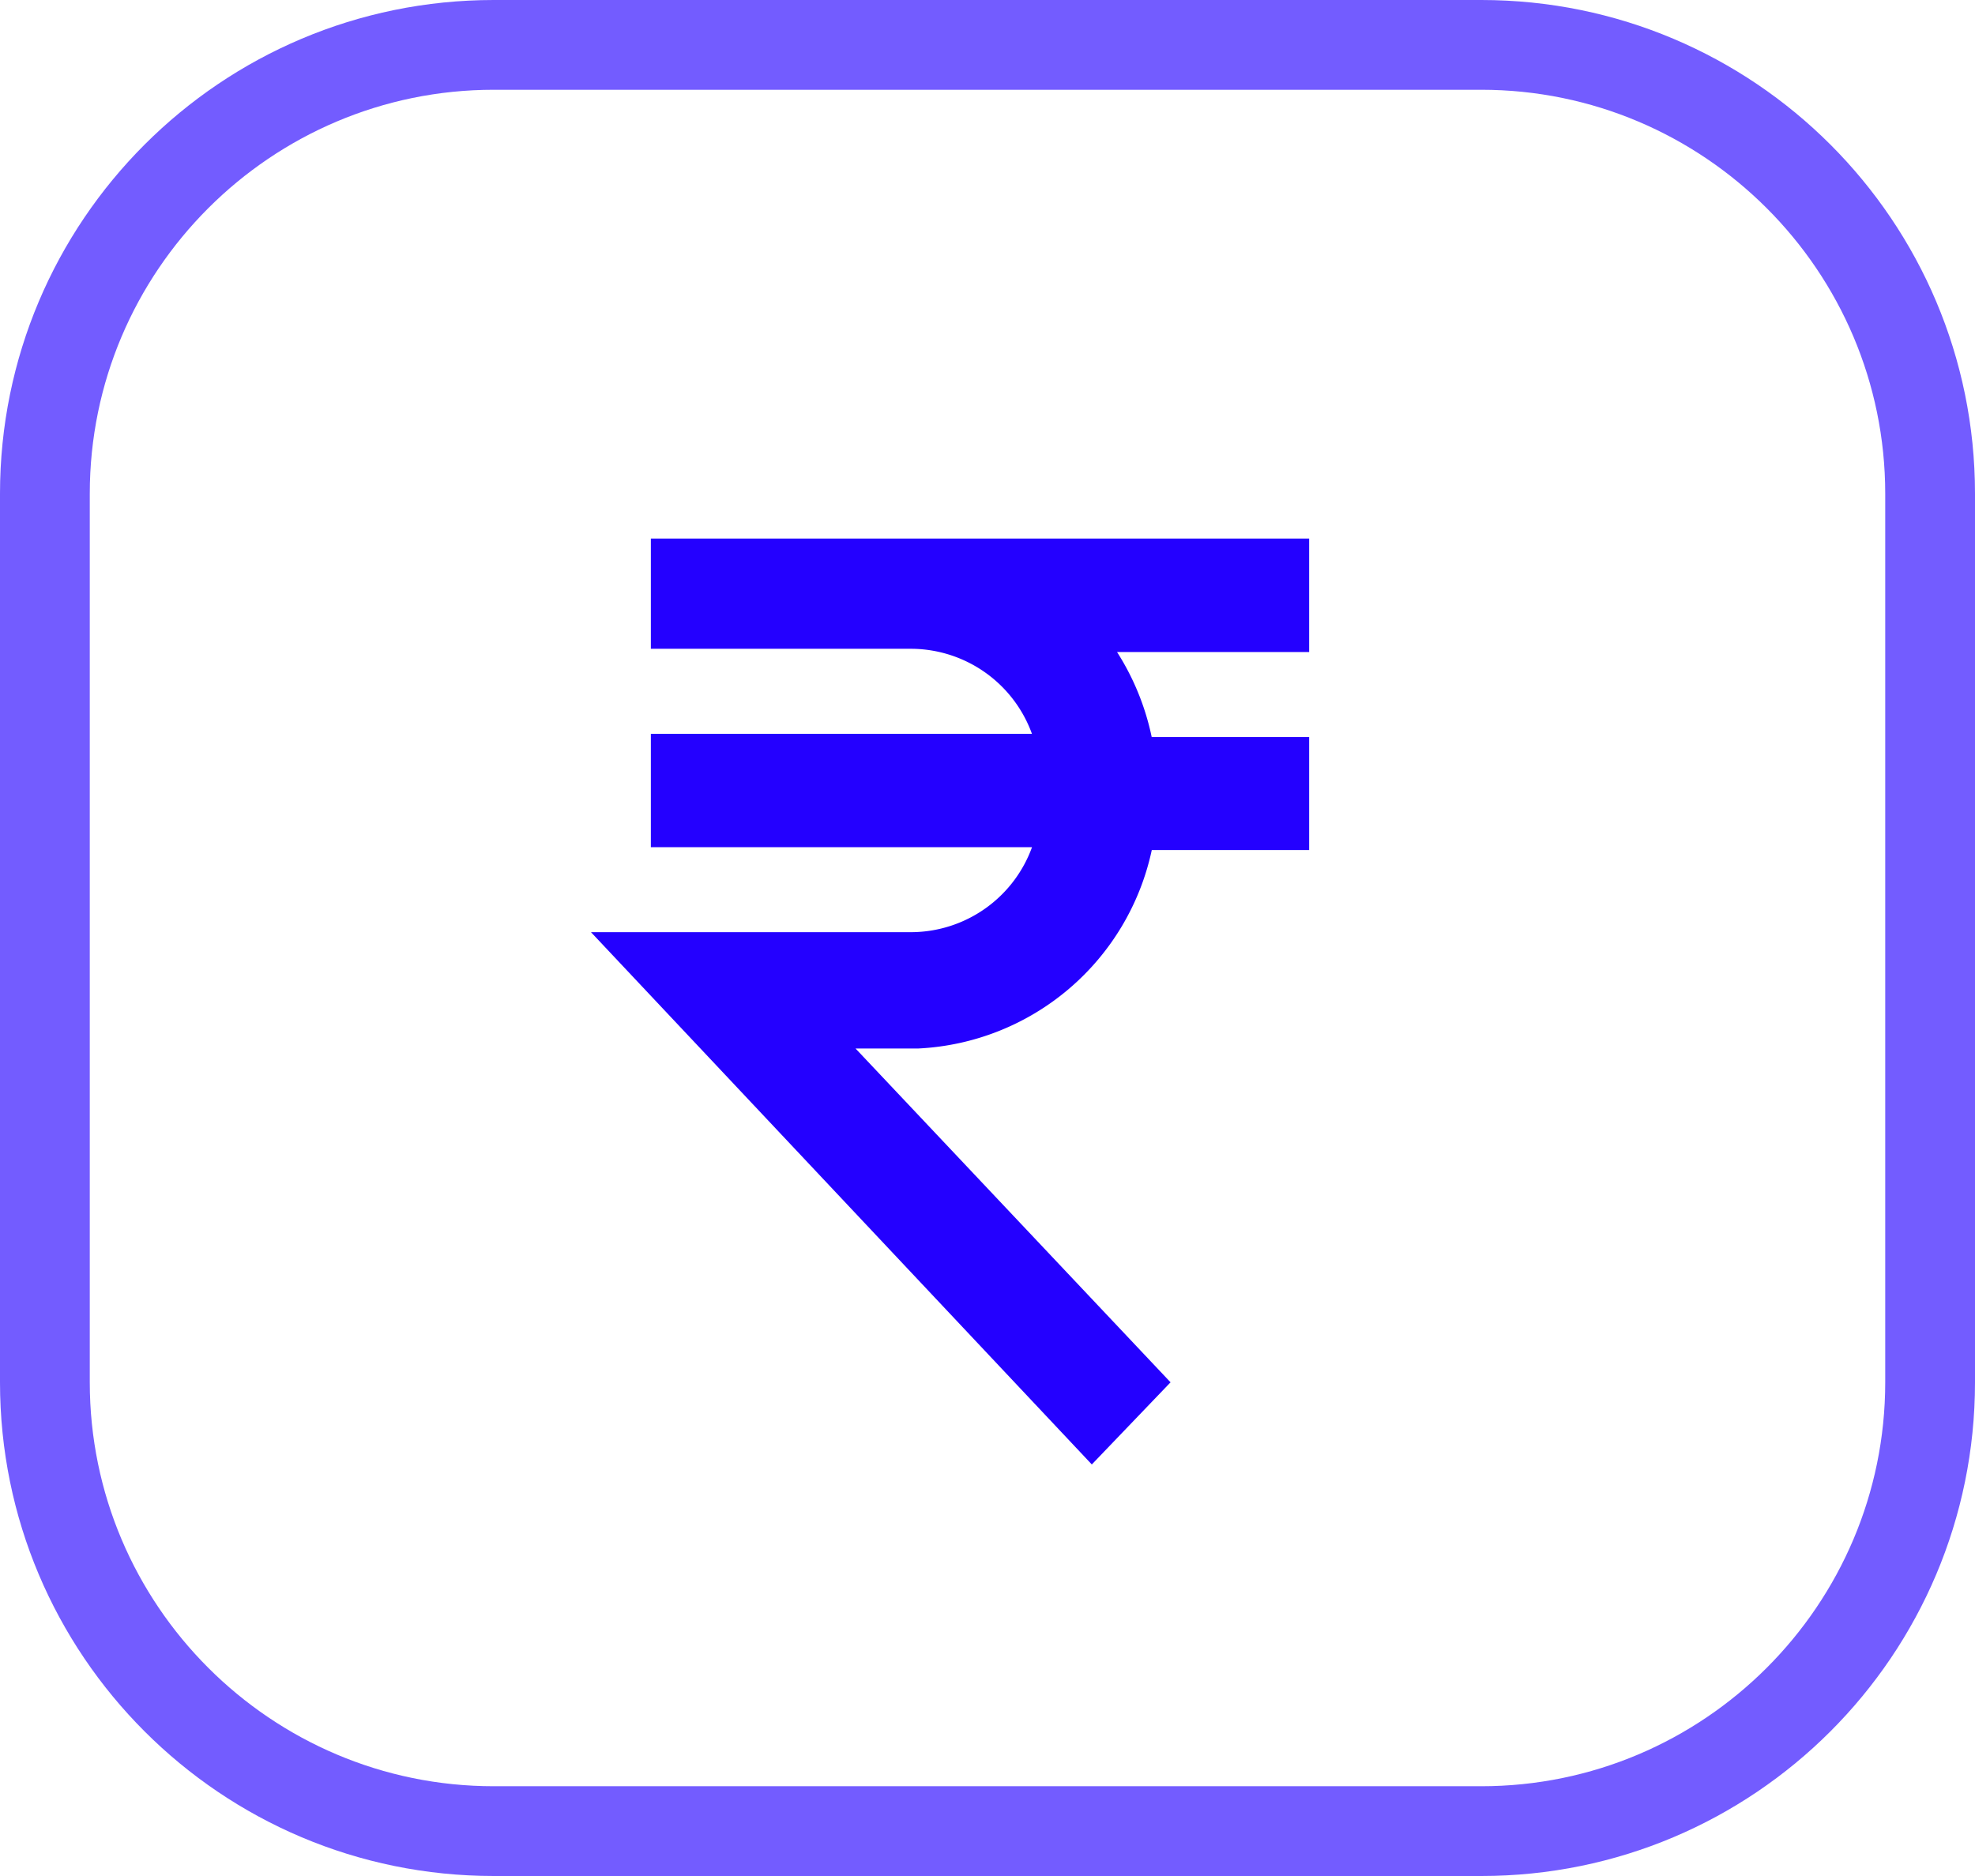 <svg xmlns="http://www.w3.org/2000/svg" viewBox="10088 688 22 20.9">
  <defs>
    <style>
      .cls-1, .cls-4 {
        fill: #2400ff;
      }

      .cls-2 {
        fill: none;
        opacity: 0.64;
      }

      .cls-3, .cls-4 {
        stroke: none;
      }
    </style>
  </defs>
  <g id="Group_277" data-name="Group 277" transform="translate(8873 178)">
    <path id="Path_5" data-name="Path 5" class="cls-1" d="M38.367,36.828h2.912a1.437,1.437,0,0,1,1.333.947H38.367v1.263h4.246a1.437,1.437,0,0,1-1.333.947H37.7l5.579,5.93L44.156,45l-3.509-3.719h.7a2.8,2.8,0,0,0,2.6-2.211H45.7V37.811H43.946a2.836,2.836,0,0,0-.386-.947H45.7V35.6H38.367Z" transform="translate(1183.883 480.4)"/>
    <g id="Path_6" data-name="Path 6" class="cls-2" transform="translate(1215 510)">
      <path class="cls-3" d="M5.5,0h11A5.5,5.5,0,0,1,22,5.5v9.9a5.5,5.5,0,0,1-5.5,5.5H5.5A5.5,5.5,0,0,1,0,15.4V5.5A5.5,5.5,0,0,1,5.5,0Z"/>
      <path class="cls-4" d="M 16.5 19.9 C 18.981 19.9 21 17.881 21 15.4 L 21 5.5 C 21 3.019 18.981 1 16.5 1 L 5.5 1 C 3.019 1 1 3.019 1 5.5 L 1 15.4 C 1 17.881 3.019 19.9 5.5 19.9 L 16.5 19.9 M 16.5 20.9 L 5.5 20.9 C 2.462 20.9 -1.77635683940025e-15 18.438 -1.77635683940025e-15 15.4 L -1.77635683940025e-15 5.5 C -1.77635683940025e-15 2.462 2.462 -1.907348661234209e-07 5.5 -1.907348661234209e-07 L 16.5 -1.907348661234209e-07 C 19.538 -1.907348661234209e-07 22 2.462 22 5.5 L 22 15.4 C 22 18.438 19.538 20.9 16.5 20.9 Z"/>
    </g>
  </g>
</svg>
